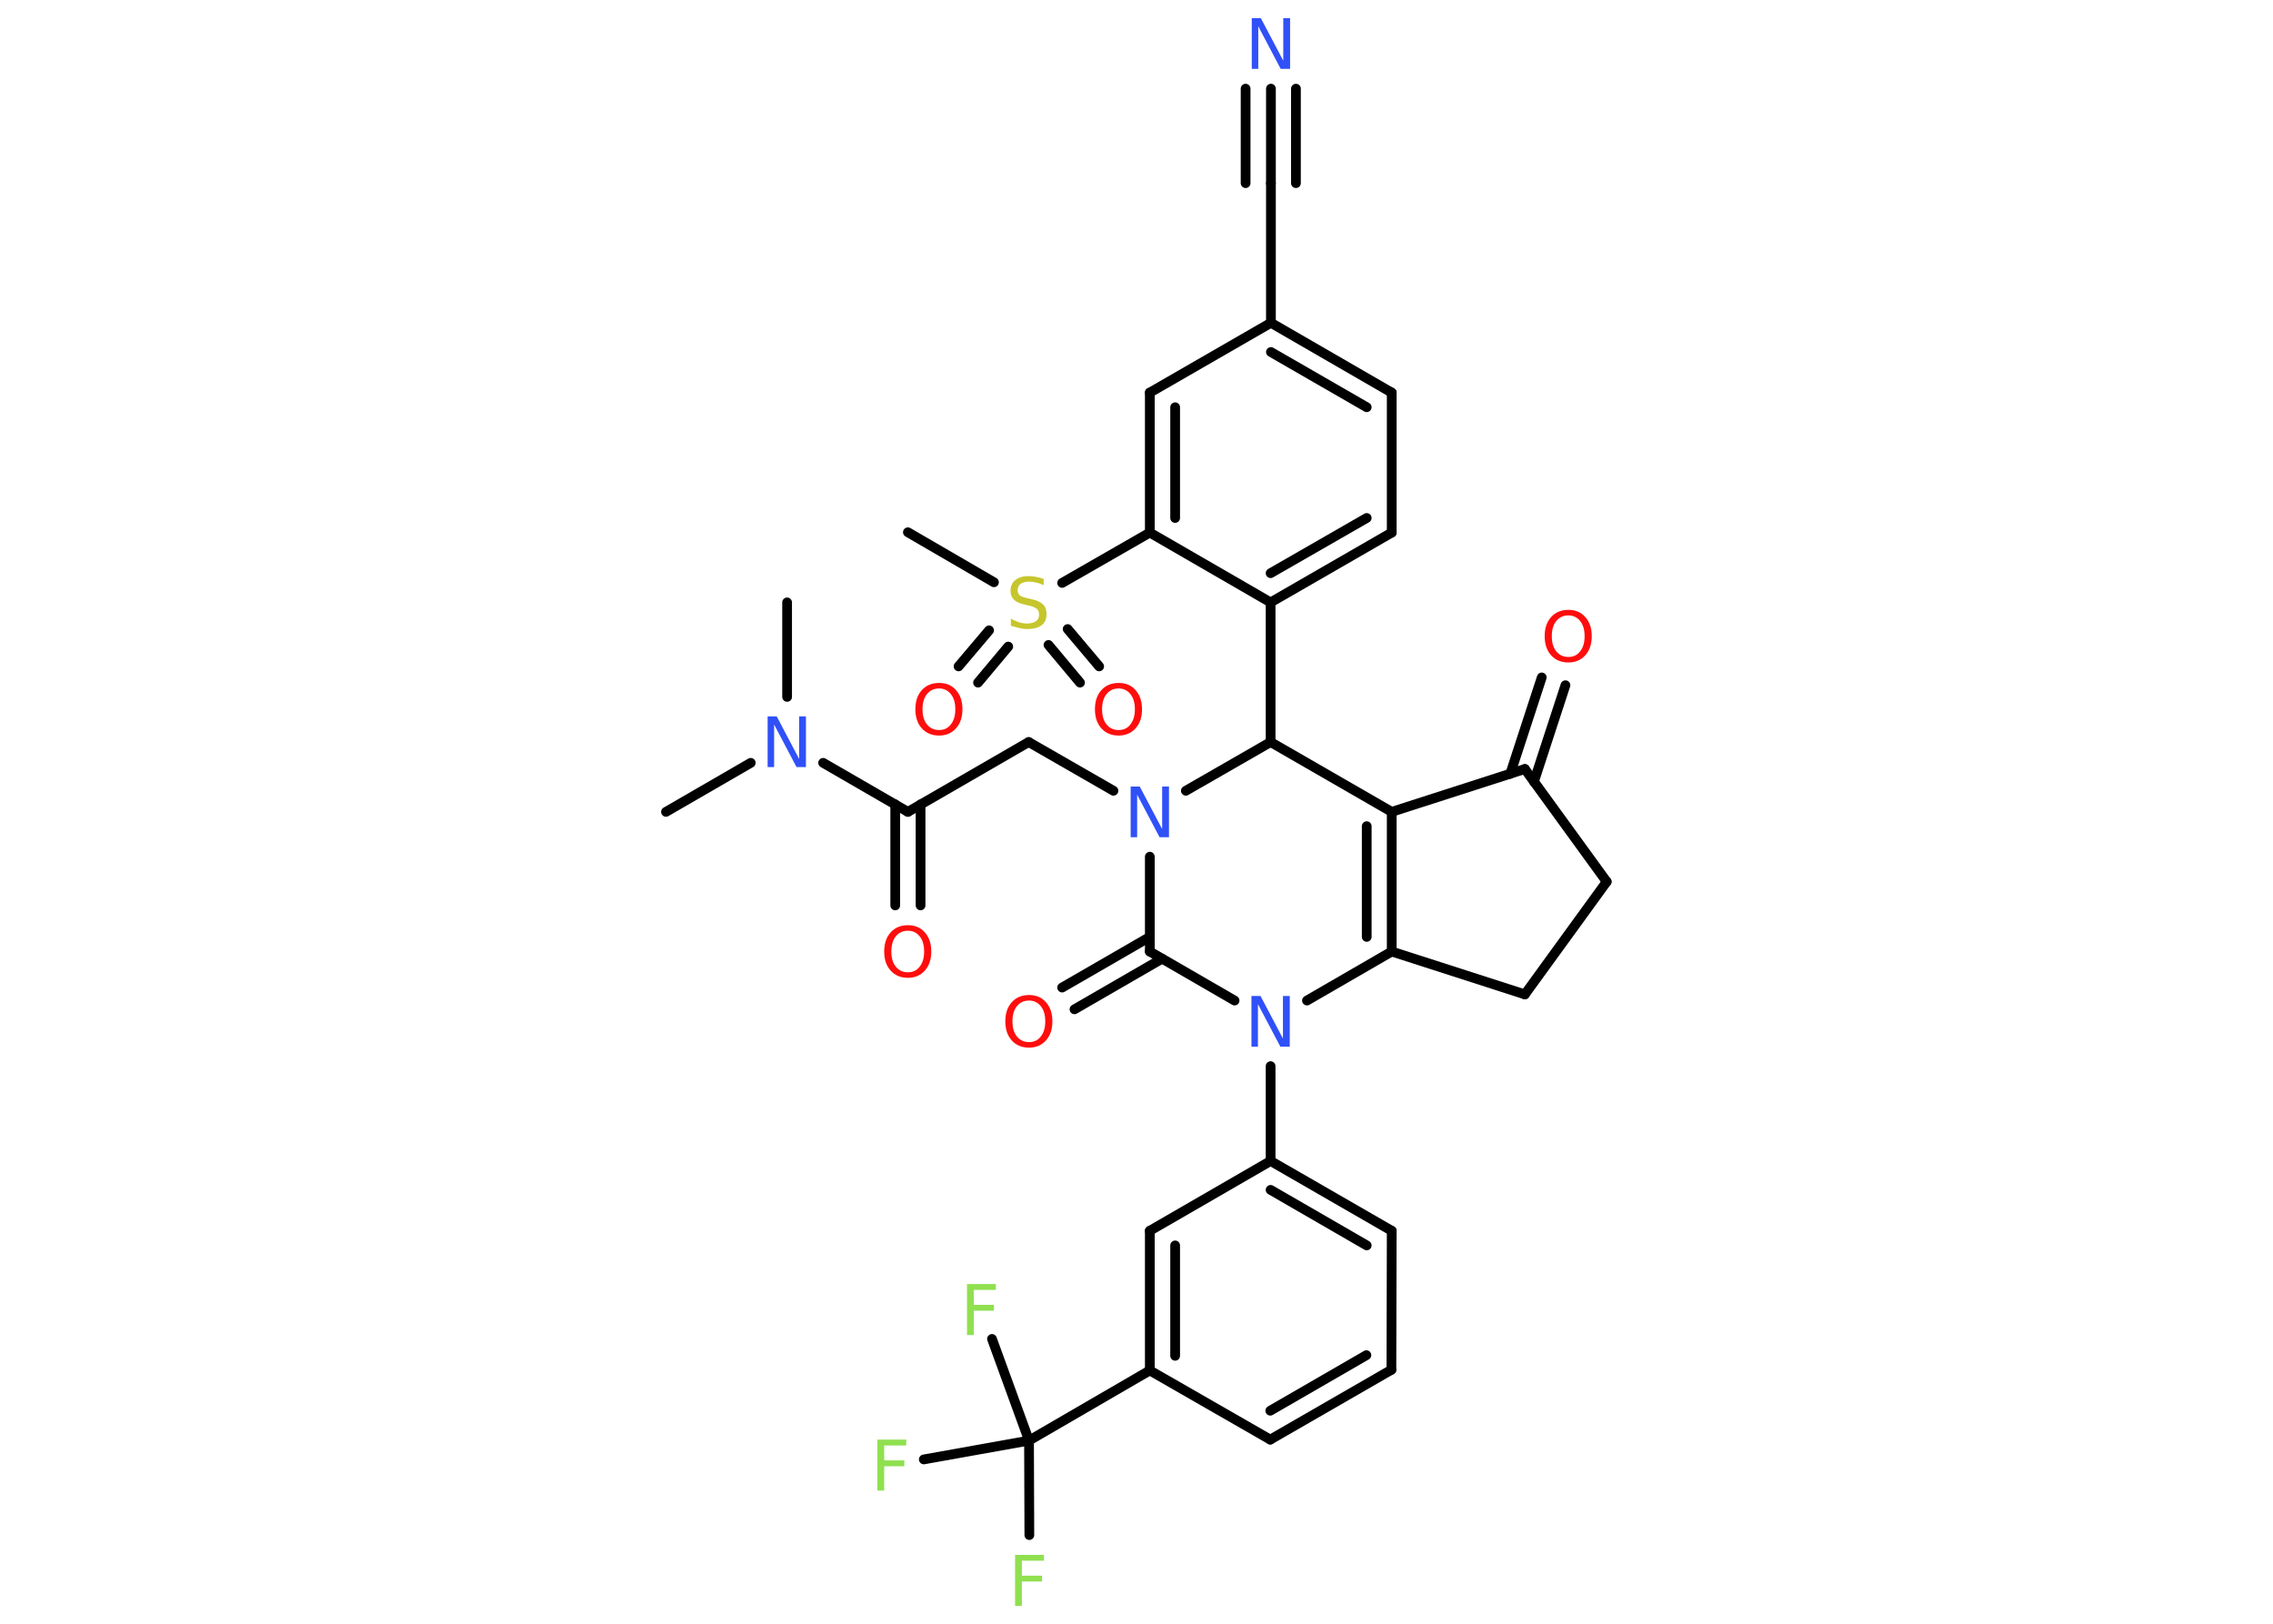 <?xml version='1.0' encoding='UTF-8'?>
<!DOCTYPE svg PUBLIC "-//W3C//DTD SVG 1.1//EN" "http://www.w3.org/Graphics/SVG/1.1/DTD/svg11.dtd">
<svg version='1.2' xmlns='http://www.w3.org/2000/svg' xmlns:xlink='http://www.w3.org/1999/xlink' width='70.0mm' height='50.0mm' viewBox='0 0 70.0 50.0'>
  <desc>Generated by the Chemistry Development Kit (http://github.com/cdk)</desc>
  <g stroke-linecap='round' stroke-linejoin='round' stroke='#000000' stroke-width='.3' fill='#FF0D0D'>
    <rect x='.0' y='.0' width='70.0' height='50.0' fill='#FFFFFF' stroke='none'/>
    <g id='mol1' class='mol'>
      <line id='mol1bnd1' class='bond' x1='20.51' y1='25.0' x2='23.12' y2='23.49'/>
      <line id='mol1bnd2' class='bond' x1='24.24' y1='21.46' x2='24.24' y2='18.55'/>
      <line id='mol1bnd3' class='bond' x1='25.35' y1='23.49' x2='27.96' y2='25.0'/>
      <g id='mol1bnd4' class='bond'>
        <line x1='28.35' y1='24.77' x2='28.35' y2='27.88'/>
        <line x1='27.57' y1='24.77' x2='27.57' y2='27.88'/>
      </g>
      <line id='mol1bnd5' class='bond' x1='27.96' y1='25.0' x2='31.68' y2='22.85'/>
      <line id='mol1bnd6' class='bond' x1='31.68' y1='22.85' x2='34.29' y2='24.35'/>
      <line id='mol1bnd7' class='bond' x1='35.41' y1='26.38' x2='35.41' y2='29.3'/>
      <g id='mol1bnd8' class='bond'>
        <line x1='35.79' y1='29.52' x2='33.09' y2='31.08'/>
        <line x1='35.41' y1='28.85' x2='32.71' y2='30.41'/>
      </g>
      <line id='mol1bnd9' class='bond' x1='35.41' y1='29.3' x2='38.02' y2='30.81'/>
      <line id='mol1bnd10' class='bond' x1='39.13' y1='32.83' x2='39.13' y2='35.75'/>
      <g id='mol1bnd11' class='bond'>
        <line x1='42.86' y1='37.9' x2='39.13' y2='35.75'/>
        <line x1='42.09' y1='38.35' x2='39.13' y2='36.64'/>
      </g>
      <line id='mol1bnd12' class='bond' x1='42.86' y1='37.9' x2='42.85' y2='42.18'/>
      <g id='mol1bnd13' class='bond'>
        <line x1='39.12' y1='44.33' x2='42.85' y2='42.18'/>
        <line x1='39.12' y1='43.44' x2='42.08' y2='41.73'/>
      </g>
      <line id='mol1bnd14' class='bond' x1='39.12' y1='44.33' x2='35.41' y2='42.2'/>
      <line id='mol1bnd15' class='bond' x1='35.41' y1='42.2' x2='31.69' y2='44.36'/>
      <line id='mol1bnd16' class='bond' x1='31.69' y1='44.36' x2='31.7' y2='47.27'/>
      <line id='mol1bnd17' class='bond' x1='31.69' y1='44.36' x2='30.55' y2='41.23'/>
      <line id='mol1bnd18' class='bond' x1='31.69' y1='44.36' x2='28.45' y2='44.94'/>
      <g id='mol1bnd19' class='bond'>
        <line x1='35.41' y1='37.9' x2='35.41' y2='42.2'/>
        <line x1='36.19' y1='38.35' x2='36.19' y2='41.75'/>
      </g>
      <line id='mol1bnd20' class='bond' x1='39.13' y1='35.75' x2='35.41' y2='37.9'/>
      <line id='mol1bnd21' class='bond' x1='40.25' y1='30.81' x2='42.86' y2='29.3'/>
      <g id='mol1bnd22' class='bond'>
        <line x1='42.86' y1='29.3' x2='42.86' y2='25.0'/>
        <line x1='42.09' y1='28.85' x2='42.09' y2='25.44'/>
      </g>
      <line id='mol1bnd23' class='bond' x1='42.86' y1='25.0' x2='46.96' y2='23.68'/>
      <g id='mol1bnd24' class='bond'>
        <line x1='46.51' y1='23.83' x2='47.48' y2='20.86'/>
        <line x1='47.24' y1='24.07' x2='48.21' y2='21.1'/>
      </g>
      <line id='mol1bnd25' class='bond' x1='46.96' y1='23.68' x2='49.48' y2='27.15'/>
      <line id='mol1bnd26' class='bond' x1='49.48' y1='27.15' x2='46.96' y2='30.62'/>
      <line id='mol1bnd27' class='bond' x1='42.86' y1='29.3' x2='46.96' y2='30.62'/>
      <line id='mol1bnd28' class='bond' x1='42.86' y1='25.0' x2='39.13' y2='22.85'/>
      <line id='mol1bnd29' class='bond' x1='36.52' y1='24.35' x2='39.13' y2='22.85'/>
      <line id='mol1bnd30' class='bond' x1='39.13' y1='22.85' x2='39.13' y2='18.55'/>
      <g id='mol1bnd31' class='bond'>
        <line x1='39.13' y1='18.55' x2='42.86' y2='16.4'/>
        <line x1='39.13' y1='17.65' x2='42.09' y2='15.95'/>
      </g>
      <line id='mol1bnd32' class='bond' x1='42.86' y1='16.4' x2='42.86' y2='12.09'/>
      <g id='mol1bnd33' class='bond'>
        <line x1='42.86' y1='12.09' x2='39.14' y2='9.94'/>
        <line x1='42.09' y1='12.54' x2='39.14' y2='10.84'/>
      </g>
      <line id='mol1bnd34' class='bond' x1='39.14' y1='9.94' x2='39.14' y2='5.64'/>
      <g id='mol1bnd35' class='bond'>
        <line x1='39.14' y1='5.64' x2='39.14' y2='2.73'/>
        <line x1='38.36' y1='5.64' x2='38.36' y2='2.73'/>
        <line x1='39.91' y1='5.64' x2='39.91' y2='2.73'/>
      </g>
      <line id='mol1bnd36' class='bond' x1='39.14' y1='9.94' x2='35.41' y2='12.09'/>
      <g id='mol1bnd37' class='bond'>
        <line x1='35.41' y1='12.09' x2='35.41' y2='16.4'/>
        <line x1='36.19' y1='12.54' x2='36.19' y2='15.95'/>
      </g>
      <line id='mol1bnd38' class='bond' x1='39.13' y1='18.55' x2='35.41' y2='16.4'/>
      <line id='mol1bnd39' class='bond' x1='35.41' y1='16.4' x2='32.71' y2='17.95'/>
      <line id='mol1bnd40' class='bond' x1='30.61' y1='17.93' x2='27.96' y2='16.39'/>
      <g id='mol1bnd41' class='bond'>
        <line x1='32.88' y1='19.37' x2='33.85' y2='20.52'/>
        <line x1='32.29' y1='19.86' x2='33.26' y2='21.02'/>
      </g>
      <g id='mol1bnd42' class='bond'>
        <line x1='31.05' y1='19.91' x2='30.12' y2='21.02'/>
        <line x1='30.46' y1='19.41' x2='29.52' y2='20.52'/>
      </g>
      <path id='mol1atm2' class='atom' d='M23.64 22.06h.28l.69 1.31v-1.31h.21v1.56h-.29l-.69 -1.31v1.31h-.2v-1.56z' stroke='none' fill='#3050F8'/>
      <path id='mol1atm5' class='atom' d='M27.96 28.66q-.23 .0 -.37 .17q-.14 .17 -.14 .47q.0 .3 .14 .47q.14 .17 .37 .17q.23 .0 .36 -.17q.14 -.17 .14 -.47q.0 -.3 -.14 -.47q-.14 -.17 -.36 -.17zM27.96 28.49q.33 .0 .52 .22q.2 .22 .2 .59q.0 .37 -.2 .59q-.2 .22 -.52 .22q-.33 .0 -.53 -.22q-.2 -.22 -.2 -.59q.0 -.37 .2 -.59q.2 -.22 .53 -.22z' stroke='none'/>
      <path id='mol1atm7' class='atom' d='M34.82 24.22h.28l.69 1.31v-1.31h.21v1.56h-.29l-.69 -1.31v1.31h-.2v-1.56z' stroke='none' fill='#3050F8'/>
      <path id='mol1atm9' class='atom' d='M31.69 30.81q-.23 .0 -.37 .17q-.14 .17 -.14 .47q.0 .3 .14 .47q.14 .17 .37 .17q.23 .0 .36 -.17q.14 -.17 .14 -.47q.0 -.3 -.14 -.47q-.14 -.17 -.36 -.17zM31.69 30.64q.33 .0 .52 .22q.2 .22 .2 .59q.0 .37 -.2 .59q-.2 .22 -.52 .22q-.33 .0 -.53 -.22q-.2 -.22 -.2 -.59q.0 -.37 .2 -.59q.2 -.22 .53 -.22z' stroke='none'/>
      <path id='mol1atm10' class='atom' d='M38.54 30.67h.28l.69 1.31v-1.31h.21v1.56h-.29l-.69 -1.31v1.31h-.2v-1.56z' stroke='none' fill='#3050F8'/>
      <path id='mol1atm17' class='atom' d='M31.25 47.88h.9v.18h-.68v.46h.62v.18h-.62v.75h-.21v-1.56z' stroke='none' fill='#90E050'/>
      <path id='mol1atm18' class='atom' d='M29.77 39.54h.9v.18h-.68v.46h.62v.18h-.62v.75h-.21v-1.56z' stroke='none' fill='#90E050'/>
      <path id='mol1atm19' class='atom' d='M27.01 44.33h.9v.18h-.68v.46h.62v.18h-.62v.75h-.21v-1.56z' stroke='none' fill='#90E050'/>
      <path id='mol1atm24' class='atom' d='M48.3 18.95q-.23 .0 -.37 .17q-.14 .17 -.14 .47q.0 .3 .14 .47q.14 .17 .37 .17q.23 .0 .36 -.17q.14 -.17 .14 -.47q.0 -.3 -.14 -.47q-.14 -.17 -.36 -.17zM48.3 18.78q.33 .0 .52 .22q.2 .22 .2 .59q.0 .37 -.2 .59q-.2 .22 -.52 .22q-.33 .0 -.53 -.22q-.2 -.22 -.2 -.59q.0 -.37 .2 -.59q.2 -.22 .53 -.22z' stroke='none'/>
      <path id='mol1atm33' class='atom' d='M38.55 .56h.28l.69 1.31v-1.31h.21v1.56h-.29l-.69 -1.31v1.31h-.2v-1.56z' stroke='none' fill='#3050F8'/>
      <path id='mol1atm36' class='atom' d='M32.14 17.81v.21q-.12 -.06 -.23 -.08q-.11 -.03 -.21 -.03q-.17 .0 -.27 .07q-.09 .07 -.09 .19q.0 .1 .06 .16q.06 .05 .24 .09l.13 .03q.23 .05 .35 .16q.11 .11 .11 .3q.0 .23 -.15 .34q-.15 .12 -.45 .12q-.11 .0 -.24 -.03q-.12 -.03 -.26 -.07v-.22q.13 .07 .25 .11q.12 .04 .24 .04q.18 .0 .28 -.07q.1 -.07 .1 -.2q.0 -.12 -.07 -.18q-.07 -.06 -.23 -.1l-.13 -.03q-.24 -.05 -.34 -.15q-.11 -.1 -.11 -.28q.0 -.21 .15 -.33q.15 -.12 .4 -.12q.11 .0 .22 .02q.11 .02 .23 .06z' stroke='none' fill='#C6C62C'/>
      <path id='mol1atm38' class='atom' d='M34.45 21.2q-.23 .0 -.37 .17q-.14 .17 -.14 .47q.0 .3 .14 .47q.14 .17 .37 .17q.23 .0 .36 -.17q.14 -.17 .14 -.47q.0 -.3 -.14 -.47q-.14 -.17 -.36 -.17zM34.45 21.03q.33 .0 .52 .22q.2 .22 .2 .59q.0 .37 -.2 .59q-.2 .22 -.52 .22q-.33 .0 -.53 -.22q-.2 -.22 -.2 -.59q.0 -.37 .2 -.59q.2 -.22 .53 -.22z' stroke='none'/>
      <path id='mol1atm39' class='atom' d='M28.92 21.2q-.23 .0 -.37 .17q-.14 .17 -.14 .47q.0 .3 .14 .47q.14 .17 .37 .17q.23 .0 .36 -.17q.14 -.17 .14 -.47q.0 -.3 -.14 -.47q-.14 -.17 -.36 -.17zM28.92 21.03q.33 .0 .52 .22q.2 .22 .2 .59q.0 .37 -.2 .59q-.2 .22 -.52 .22q-.33 .0 -.53 -.22q-.2 -.22 -.2 -.59q.0 -.37 .2 -.59q.2 -.22 .53 -.22z' stroke='none'/>
    </g>
  </g>
</svg>
